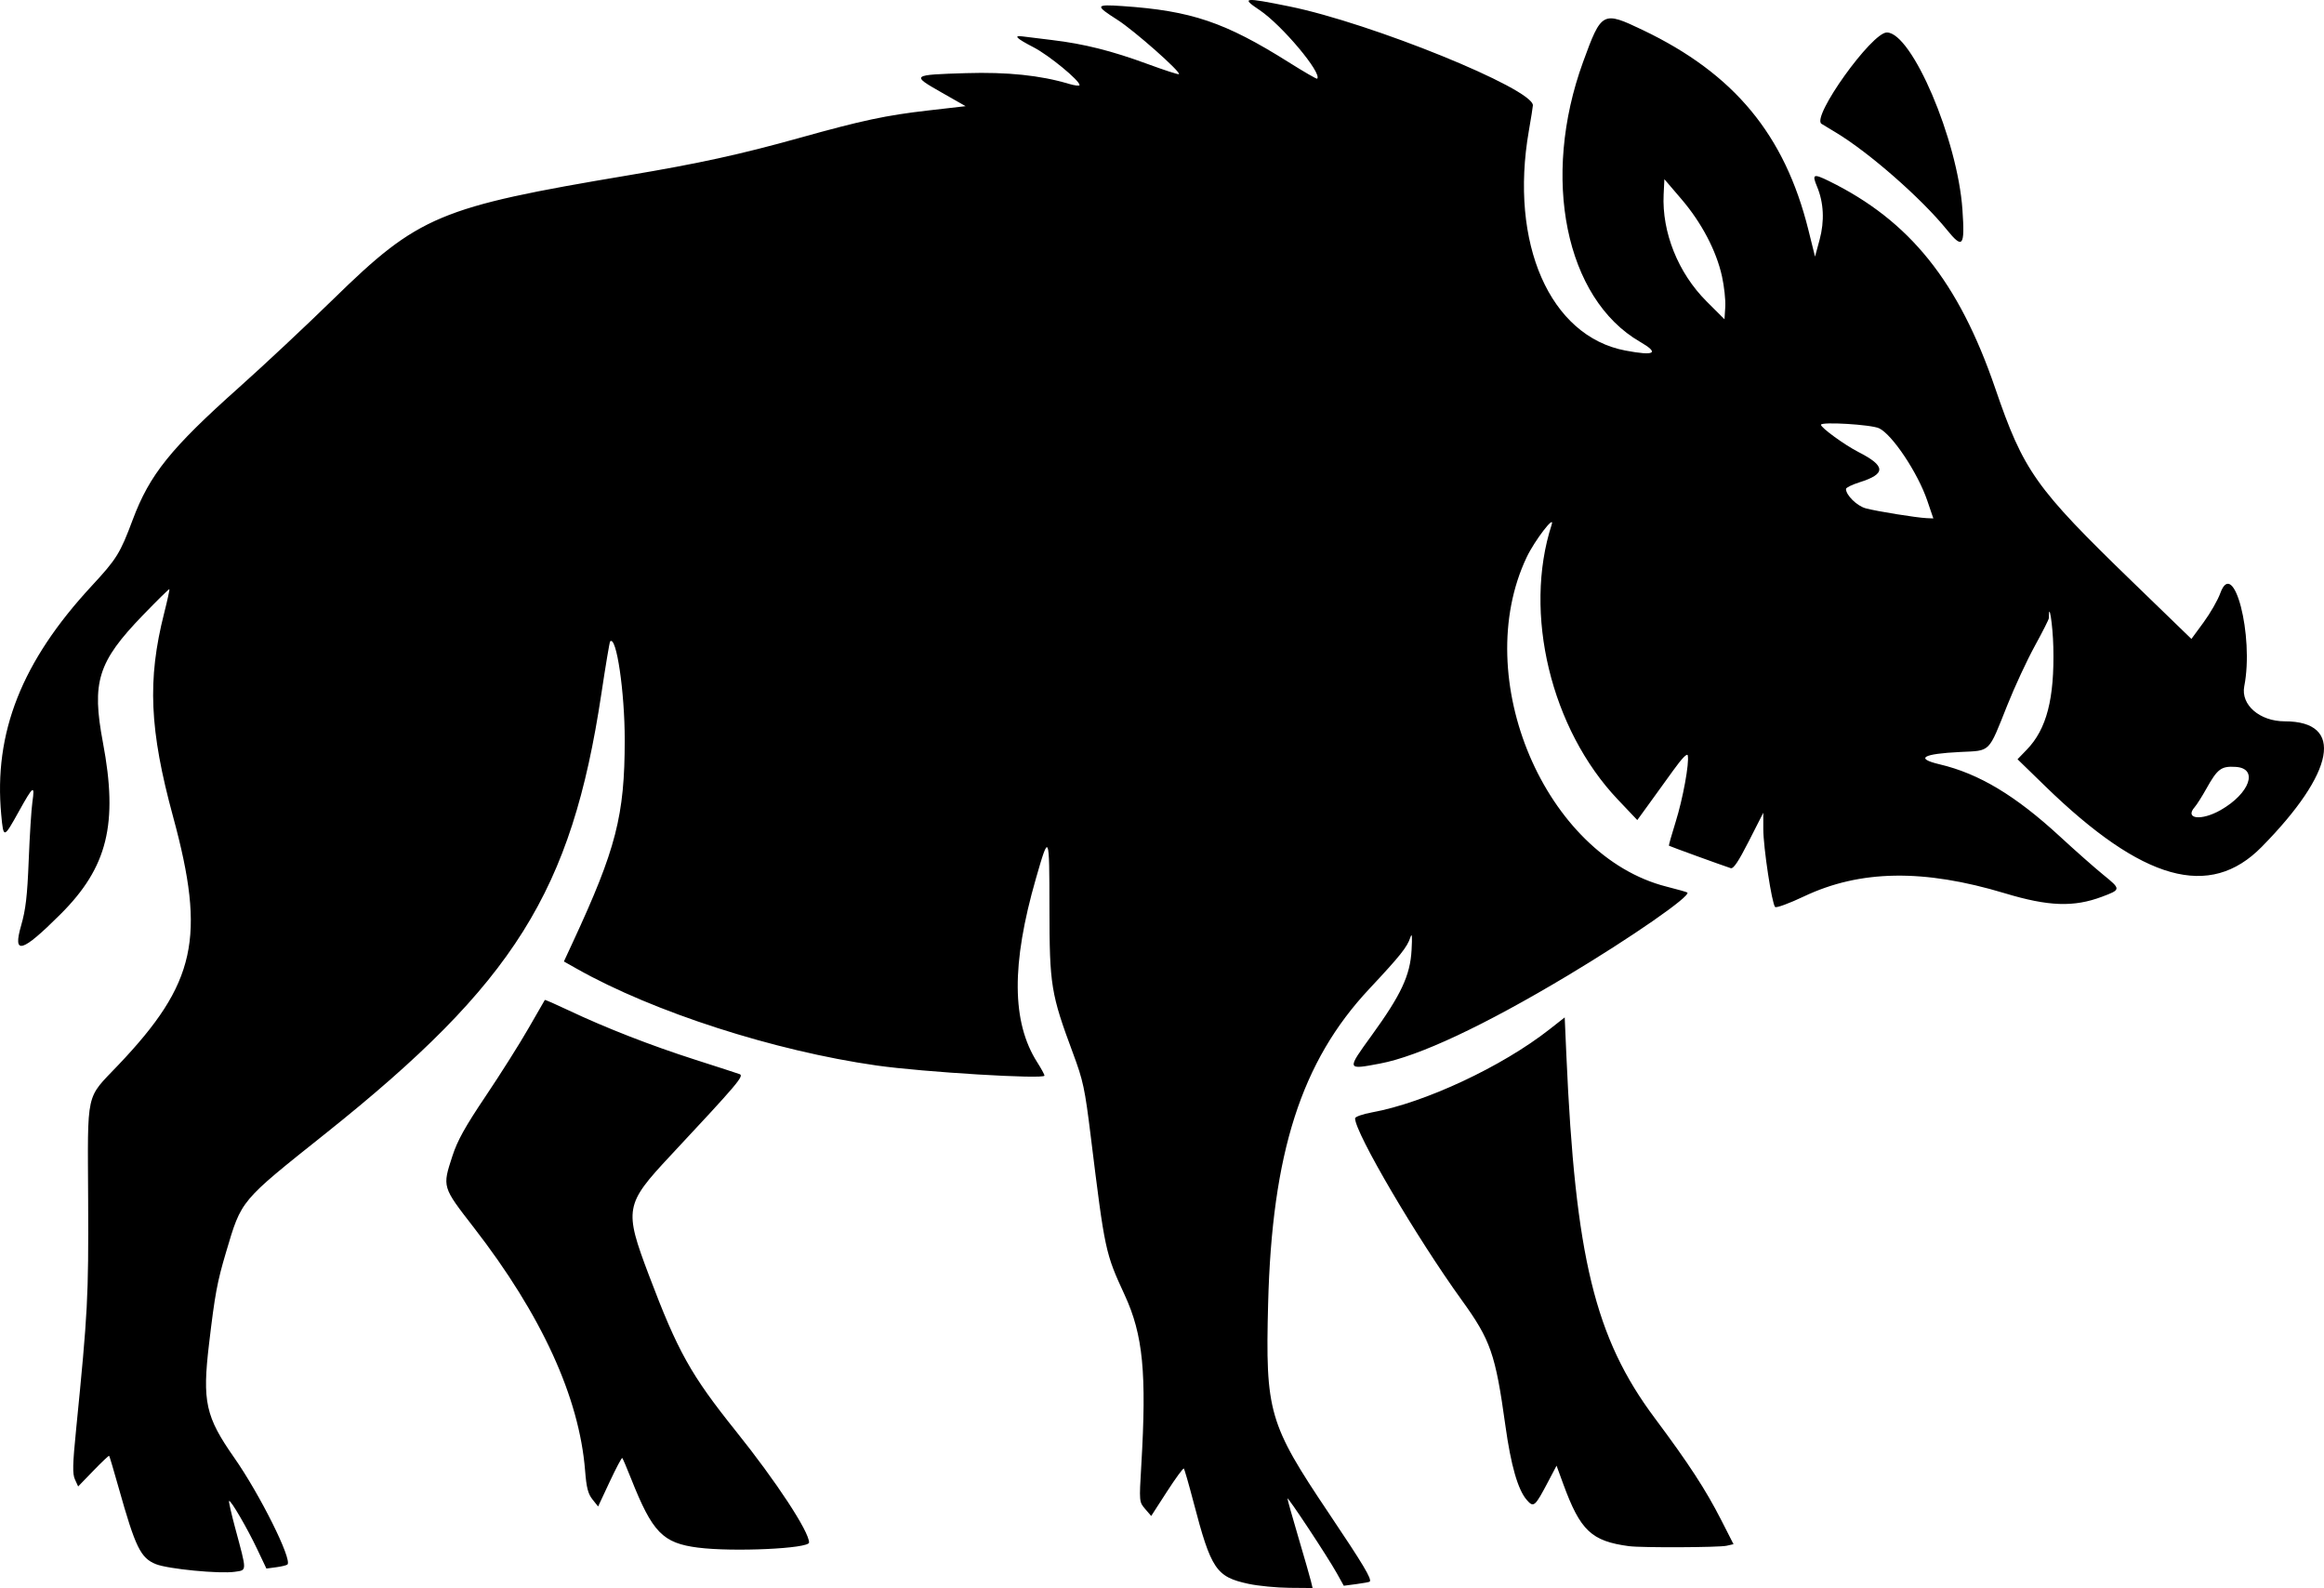 <?xml version="1.0" encoding="UTF-8" standalone="no"?>
<!-- Created with Inkscape (http://www.inkscape.org/) -->

<svg
   width="245.509mm"
   height="167.735mm"
   viewBox="0 0 245.509 167.735"
   version="1.1"
   id="svg1"
   inkscape:version="1.3.2 (091e20e, 2023-11-25)"
   sodipodi:docname="boar.svg"
   xmlns:inkscape="http://www.inkscape.org/namespaces/inkscape"
   xmlns:sodipodi="http://sodipodi.sourceforge.net/DTD/sodipodi-0.dtd"
   xmlns="http://www.w3.org/2000/svg"
   xmlns:svg="http://www.w3.org/2000/svg">
  <sodipodi:namedview
     id="namedview1"
     pagecolor="#ffffff"
     bordercolor="#000000"
     borderopacity="0.25"
     inkscape:showpageshadow="2"
     inkscape:pageopacity="0.0"
     inkscape:pagecheckerboard="0"
     inkscape:deskcolor="#d1d1d1"
     inkscape:document-units="mm"
     inkscape:zoom="0.2102413"
     inkscape:cx="466.13106"
     inkscape:cy="318.68144"
     inkscape:window-width="1312"
     inkscape:window-height="449"
     inkscape:window-x="0"
     inkscape:window-y="25"
     inkscape:window-maximized="0"
     inkscape:current-layer="layer1" />
  <defs
     id="defs1" />
  <g
     inkscape:label="Layer 1"
     inkscape:groupmode="layer"
     id="layer1"
     transform="translate(18.256,-64.558)">
    <path
       style="fill:#000000;stroke-width:0.265"
       d="m 113.664,231.857 c -3.453,-0.74 -3.972,-1.509 -5.842,-8.655 -0.49,-1.872 -0.948,-3.46 -1.017,-3.53 -0.07,-0.07 -0.874,1.029 -1.787,2.442 l -1.66,2.569 -0.638,-0.742 c -0.637,-0.74 -0.638,-0.752 -0.41,-4.596 0.578,-9.772 0.188,-13.787 -1.746,-17.986 -2.064,-4.48 -2.09,-4.604 -3.597,-16.814 -0.621,-5.032 -0.794,-5.842 -1.868,-8.731 -2.339,-6.291 -2.482,-7.171 -2.491,-15.319 -0.009,-7.958 -0.03,-8.004 -1.433,-3.13 -2.601,9.037 -2.557,15.156 0.138,19.388 0.425,0.668 0.773,1.305 0.773,1.417 0,0.402 -12.816,-0.371 -17.727,-1.069 -10.832,-1.541 -23.597,-5.657 -31.663,-10.209 l -1.381,-0.779 0.943,-2.033 c 4.573,-9.856 5.479,-13.383 5.483,-21.348 0.003,-5.098 -0.882,-11.086 -1.541,-10.427 -0.062,0.062 -0.479,2.552 -0.928,5.534 -3.146,20.894 -9.2,30.547 -29.122,46.431 -9.105,7.259 -8.873,6.983 -10.532,12.569 -0.932,3.139 -1.168,4.41 -1.789,9.657 -0.725,6.12 -0.376,7.694 2.665,12.039 2.71,3.871 6.138,10.75 5.617,11.272 -0.083,0.083 -0.617,0.213 -1.187,0.289 l -1.037,0.139 -0.978,-2.06 c -1.064,-2.24 -2.811,-5.231 -2.966,-5.077 -0.053,0.053 0.238,1.34 0.647,2.86 1.258,4.672 1.26,4.426 -0.04,4.619 -1.591,0.236 -7.048,-0.291 -8.333,-0.805 -1.617,-0.647 -2.163,-1.763 -3.928,-8.032 -0.517,-1.835 -0.973,-3.371 -1.014,-3.413 -0.041,-0.042 -0.795,0.67 -1.675,1.581 l -1.601,1.656 -0.334,-0.733 c -0.274,-0.601 -0.252,-1.557 0.119,-5.285 1.24,-12.453 1.317,-13.922 1.272,-24.174 -0.052,-11.78 -0.302,-10.657 3.18,-14.317 8.213,-8.635 9.274,-13.44 5.793,-26.231 -2.497,-9.176 -2.73,-14.46 -0.946,-21.495 0.344,-1.357 0.592,-2.5 0.552,-2.54 -0.04,-0.04 -1.311,1.21 -2.825,2.778 -4.738,4.911 -5.399,7.028 -4.191,13.43 1.619,8.579 0.485,13.17 -4.474,18.114 -4.106,4.093 -5.083,4.373 -4.166,1.192 0.481,-1.669 0.647,-3.101 0.797,-6.871 0.104,-2.619 0.279,-5.388 0.389,-6.152 0.272,-1.888 0.099,-1.769 -1.43,0.984 -1.603,2.886 -1.623,2.89 -1.86,0.357 -0.812,-8.666 2.162,-16.195 9.542,-24.161 2.66,-2.871 3.013,-3.439 4.351,-7.014 1.784,-4.764 3.999,-7.52 11.236,-13.975 2.63,-2.346 7.104,-6.535 9.941,-9.308 9.035,-8.829 11.2,-9.738 31.168,-13.087 7.465,-1.252 11.854,-2.211 18.101,-3.956 6.615,-1.847 9.112,-2.38 13.569,-2.892 l 3.969,-0.456 -2.596,-1.478 c -3.17,-1.805 -3.134,-1.833 2.635,-2.011 4.335,-0.134 7.888,0.234 10.836,1.121 0.64,0.193 1.163,0.255 1.163,0.14 0,-0.492 -3.242,-3.154 -4.857,-3.99 -1.828,-0.945 -2.174,-1.288 -1.162,-1.15 0.327,0.045 1.726,0.217 3.109,0.382 3.393,0.407 6.303,1.137 10.115,2.539 1.753,0.645 3.235,1.125 3.293,1.067 0.229,-0.229 -4.728,-4.61 -6.484,-5.73 -2.418,-1.543 -2.374,-1.66 0.55,-1.46 7.242,0.494 10.797,1.697 17.529,5.93 1.601,1.007 2.953,1.789 3.005,1.739 0.569,-0.551 -3.736,-5.681 -6.084,-7.249 -1.987,-1.327 -1.687,-1.364 3.128,-0.39 8.647,1.751 25.748,8.692 25.748,10.451 0,0.132 -0.192,1.341 -0.427,2.687 -2.075,11.894 2.23,21.703 10.188,23.212 3.13,0.594 3.647,0.288 1.555,-0.921 -7.88,-4.554 -10.477,-17.324 -6.012,-29.567 1.945,-5.334 2.055,-5.393 6.306,-3.362 9.653,4.611 14.993,11.056 17.494,21.117 l 0.7,2.815 0.481,-1.778 c 0.535,-1.975 0.442,-3.921 -0.268,-5.62 -0.551,-1.319 -0.389,-1.394 1.261,-0.584 8.539,4.192 13.702,10.625 17.557,21.874 3.009,8.783 4.243,10.524 14.499,20.454 l 6.232,6.034 1.286,-1.752 c 0.707,-0.963 1.499,-2.345 1.76,-3.069 1.408,-3.915 3.581,4.496 2.537,9.819 -0.385,1.961 1.628,3.704 4.278,3.705 6.322,0.002 5.338,5.363 -2.434,13.261 -5.501,5.59 -12.57,3.608 -22.878,-6.416 l -2.919,-2.839 0.978,-1.011 c 2.102,-2.173 2.934,-5.389 2.804,-10.842 -0.056,-2.358 -0.475,-5.038 -0.475,-3.04 0,0.124 -0.672,1.452 -1.494,2.951 -0.822,1.499 -2.126,4.31 -2.897,6.246 -2.024,5.078 -1.716,4.771 -4.943,4.927 -4.003,0.193 -4.834,0.683 -2.208,1.303 4.166,0.983 8.026,3.3 12.733,7.642 1.601,1.477 3.651,3.287 4.555,4.022 1.894,1.54 1.892,1.564 -0.129,2.323 -2.982,1.12 -5.652,1.026 -10.248,-0.361 -8.59,-2.592 -15.305,-2.487 -21.245,0.331 -1.549,0.735 -2.916,1.236 -3.039,1.114 -0.344,-0.344 -1.249,-6.309 -1.249,-8.234 l -2.5e-4,-1.72 -1.521,2.99 c -1.098,2.158 -1.632,2.955 -1.918,2.863 -0.81,-0.258 -6.473,-2.316 -6.53,-2.373 -0.033,-0.033 0.287,-1.162 0.709,-2.51 0.768,-2.45 1.456,-6.214 1.282,-7.021 -0.059,-0.277 -0.604,0.284 -1.547,1.594 -0.8,1.112 -1.979,2.744 -2.62,3.626 l -1.165,1.604 -2.054,-2.164 c -7.074,-7.454 -10.022,-19.694 -6.992,-29.036 0.377,-1.164 -1.807,1.681 -2.641,3.44 -6.047,12.75 1.943,31.547 14.789,34.794 1.152,0.291 2.136,0.571 2.186,0.621 0.376,0.376 -5.94,4.756 -12.672,8.787 -8.82,5.281 -15.701,8.506 -19.798,9.278 -3.543,0.668 -3.536,0.693 -0.9,-2.944 3.132,-4.321 4.09,-6.365 4.236,-9.04 0.082,-1.508 0.046,-1.87 -0.133,-1.328 -0.336,1.018 -1.071,1.937 -4.342,5.43 -7.17,7.656 -10.27,17.307 -10.679,33.248 -0.294,11.439 0.064,12.674 6.404,22.116 3.691,5.497 4.589,7.001 4.325,7.242 -0.05,0.045 -0.686,0.161 -1.413,0.257 l -1.323,0.175 -0.738,-1.327 c -0.954,-1.715 -5.207,-8.153 -5.211,-7.889 -0.002,0.111 0.516,1.956 1.151,4.101 0.635,2.145 1.232,4.227 1.328,4.627 l 0.174,0.728 -2.452,-0.022 c -1.349,-0.012 -3.279,-0.199 -4.29,-0.415 z m 102.666,-81.733 c 3.095,-1.763 4.025,-4.409 1.603,-4.563 -1.537,-0.098 -1.93,0.193 -3.107,2.302 -0.456,0.816 -1.01,1.69 -1.231,1.942 -1.113,1.266 0.701,1.478 2.735,0.319 z m -30.992,-32.701 c -0.992,-2.917 -3.696,-6.972 -5.086,-7.629 -0.837,-0.395 -6.146,-0.714 -6.14,-0.368 0.005,0.318 2.505,2.134 3.965,2.88 2.898,1.481 2.924,2.308 0.103,3.195 -0.784,0.247 -1.426,0.563 -1.426,0.702 0,0.659 1.164,1.799 2.092,2.048 1.158,0.312 5.371,0.99 6.425,1.035 l 0.712,0.03 z M 163.652,93.729 c -0.601,-2.703 -2.153,-5.652 -4.28,-8.138 l -1.802,-2.106 -0.078,1.605 c -0.194,3.999 1.531,8.301 4.531,11.297 l 1.897,1.895 0.083,-1.303 c 0.045,-0.716 -0.113,-2.179 -0.351,-3.251 z M 55.497,228.027 c -3.746,-0.482 -4.823,-1.59 -7.087,-7.293 -0.451,-1.136 -0.869,-2.115 -0.928,-2.175 -0.059,-0.06 -0.658,1.069 -1.33,2.507 l -1.222,2.616 -0.597,-0.749 c -0.47,-0.589 -0.636,-1.237 -0.778,-3.037 -0.612,-7.739 -4.594,-16.438 -11.753,-25.674 -3.36,-4.335 -3.338,-4.262 -2.262,-7.569 0.532,-1.635 1.338,-3.083 3.534,-6.351 1.564,-2.328 3.594,-5.543 4.509,-7.144 0.916,-1.601 1.688,-2.941 1.717,-2.979 0.028,-0.038 1.174,0.463 2.546,1.113 3.868,1.832 8.694,3.713 13.331,5.196 2.328,0.745 4.444,1.431 4.702,1.526 0.496,0.182 -0.19,0.99 -7.342,8.643 -4.778,5.113 -4.872,5.638 -2.254,12.563 3.066,8.107 4.426,10.544 9.229,16.536 4.239,5.289 7.703,10.563 7.703,11.729 0,0.644 -8.036,1.014 -11.718,0.541 z m 98.369,-0.151 c -4.009,-0.532 -5.173,-1.631 -6.993,-6.609 l -0.694,-1.898 -0.859,1.634 c -1.433,2.724 -1.554,2.829 -2.291,1.981 -0.934,-1.075 -1.67,-3.639 -2.255,-7.852 -1.052,-7.572 -1.555,-9.018 -4.609,-13.248 -4.793,-6.639 -11.27,-17.673 -11.27,-19.201 0,-0.167 0.804,-0.451 1.786,-0.63 5.571,-1.015 13.735,-4.832 18.746,-8.765 l 1.614,-1.267 0.176,4.008 c 0.938,21.329 3.013,29.848 9.333,38.309 3.588,4.804 5.389,7.566 7.027,10.779 l 1.297,2.545 -0.741,0.167 c -0.803,0.181 -8.97,0.217 -10.266,0.045 z M 187.407,88.82 c -2.695,-3.321 -8.222,-8.164 -11.713,-10.262 -0.8,-0.481 -1.489,-0.897 -1.53,-0.925 -1.078,-0.725 5.31,-9.646 6.907,-9.646 2.645,0 7.48,11.329 7.986,18.711 0.268,3.915 0.041,4.207 -1.65,2.122 z"
       id="path1" />
  </g>
</svg>
